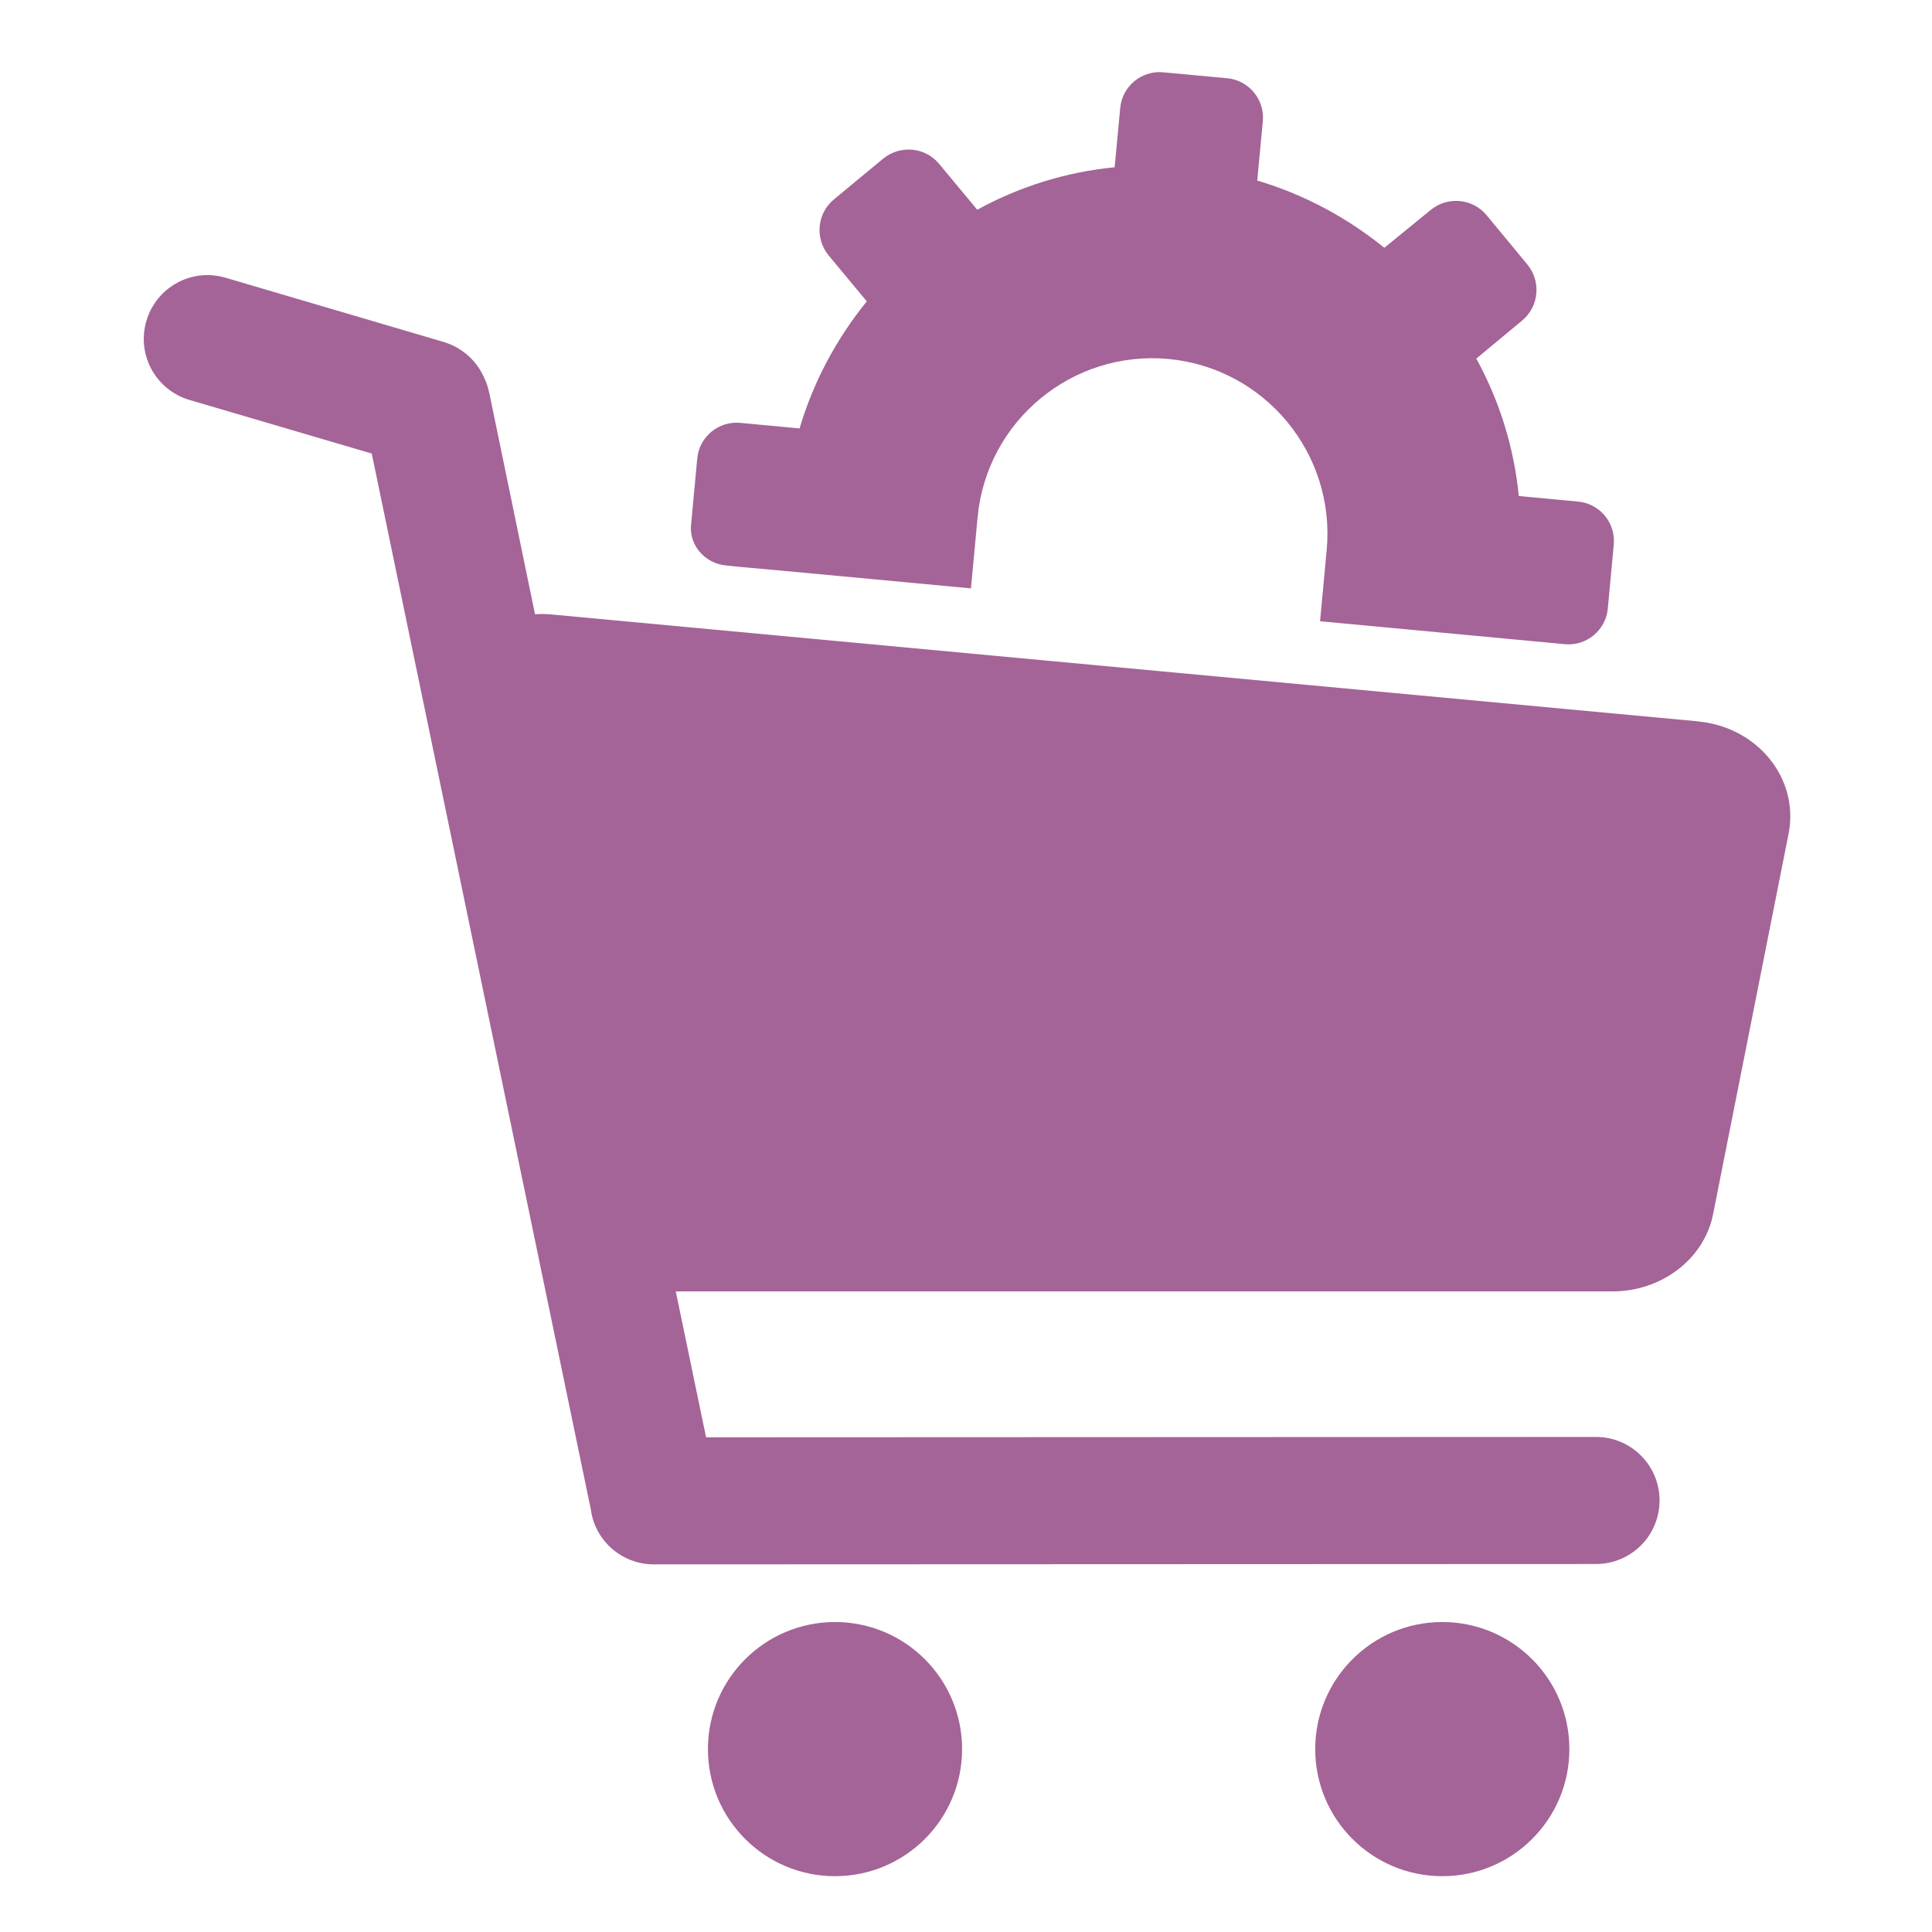 <?xml version="1.0" encoding="UTF-8" standalone="no"?>
<!-- Generator: Adobe Illustrator 17.0.0, SVG Export Plug-In . SVG Version: 6.00 Build 0)  -->
<!DOCTYPE svg  PUBLIC '-//W3C//DTD SVG 1.1//EN'  'http://www.w3.org/Graphics/SVG/1.1/DTD/svg11.dtd'>
<svg id="Layer_1" xmlns="http://www.w3.org/2000/svg" xml:space="preserve" height="300px" viewBox="0 0 300 300" width="300px" version="1.1" y="0px" x="0px" xmlns:xlink="http://www.w3.org/1999/xlink" enable-background="new 0 0 300 300">
	<g fill="#A46497">
		<path d="m263.66 112.01l-177.77-16.573c-0.975-0.115-1.893-0.115-2.811-0.057l-7.113-34.417c-0.172-0.688-0.344-1.377-0.631-1.95-1.09-2.754-3.384-4.99-6.425-5.908l-33.901-9.981c-5.22-1.549-10.727 1.434-12.276 6.711-1.549 5.22 1.434 10.727 6.711 12.276l28.28 8.318 34.016 163.94c0.631 4.818 4.761 8.547 9.809 8.547l146.28-0.057c5.45 0 9.866-4.417 9.866-9.866s-4.417-9.866-9.866-9.866l-138.19 0.057-4.704-22.658h145.47c7.629 0 14.226-5.048 15.603-11.989l11.759-59.256c1.55-8.48-4.88-16.39-14.11-17.26z"/>
		<circle cy="271.6" cx="129.66" r="19.733"/>
		<circle cy="271.6" cx="223.96" r="19.733"/>
		<path d="m112.74 87.807l2.237 0.229 6.998 0.631 28.796 2.696 1.032-11.071c1.434-14.972 14.685-25.928 29.656-24.551 14.972 1.434 25.928 14.685 24.551 29.656l-1.032 11.071 28.796 2.696 9.178 0.861c3.384 0.344 6.425-2.18 6.711-5.564l0.918-9.866c0.344-3.384-2.18-6.425-5.564-6.711l-9.178-0.861c-0.746-7.629-3.04-14.857-6.597-21.339l7.113-5.908c2.639-2.18 2.983-6.08 0.803-8.719l-6.31-7.629c-2.18-2.639-6.08-2.983-8.719-0.803l-7.17 5.851c-5.736-4.647-12.39-8.26-19.733-10.44l0.861-9.178c0.344-3.384-2.18-6.425-5.564-6.711l-9.866-0.918c-3.384-0.344-6.425 2.18-6.711 5.564l-0.861 9.178c-7.629 0.746-14.857 3.04-21.339 6.597l-5.908-7.113c-2.18-2.639-6.08-2.983-8.719-0.803l-7.629 6.31c-2.639 2.18-2.983 6.08-0.803 8.719l5.908 7.113c-4.647 5.736-8.26 12.39-10.44 19.733l-9.178-0.861c-3.384-0.344-6.425 2.18-6.711 5.564l-0.918 9.866c-0.53 3.389 1.99 6.372 5.38 6.716z"/>
	</g>
</svg>
